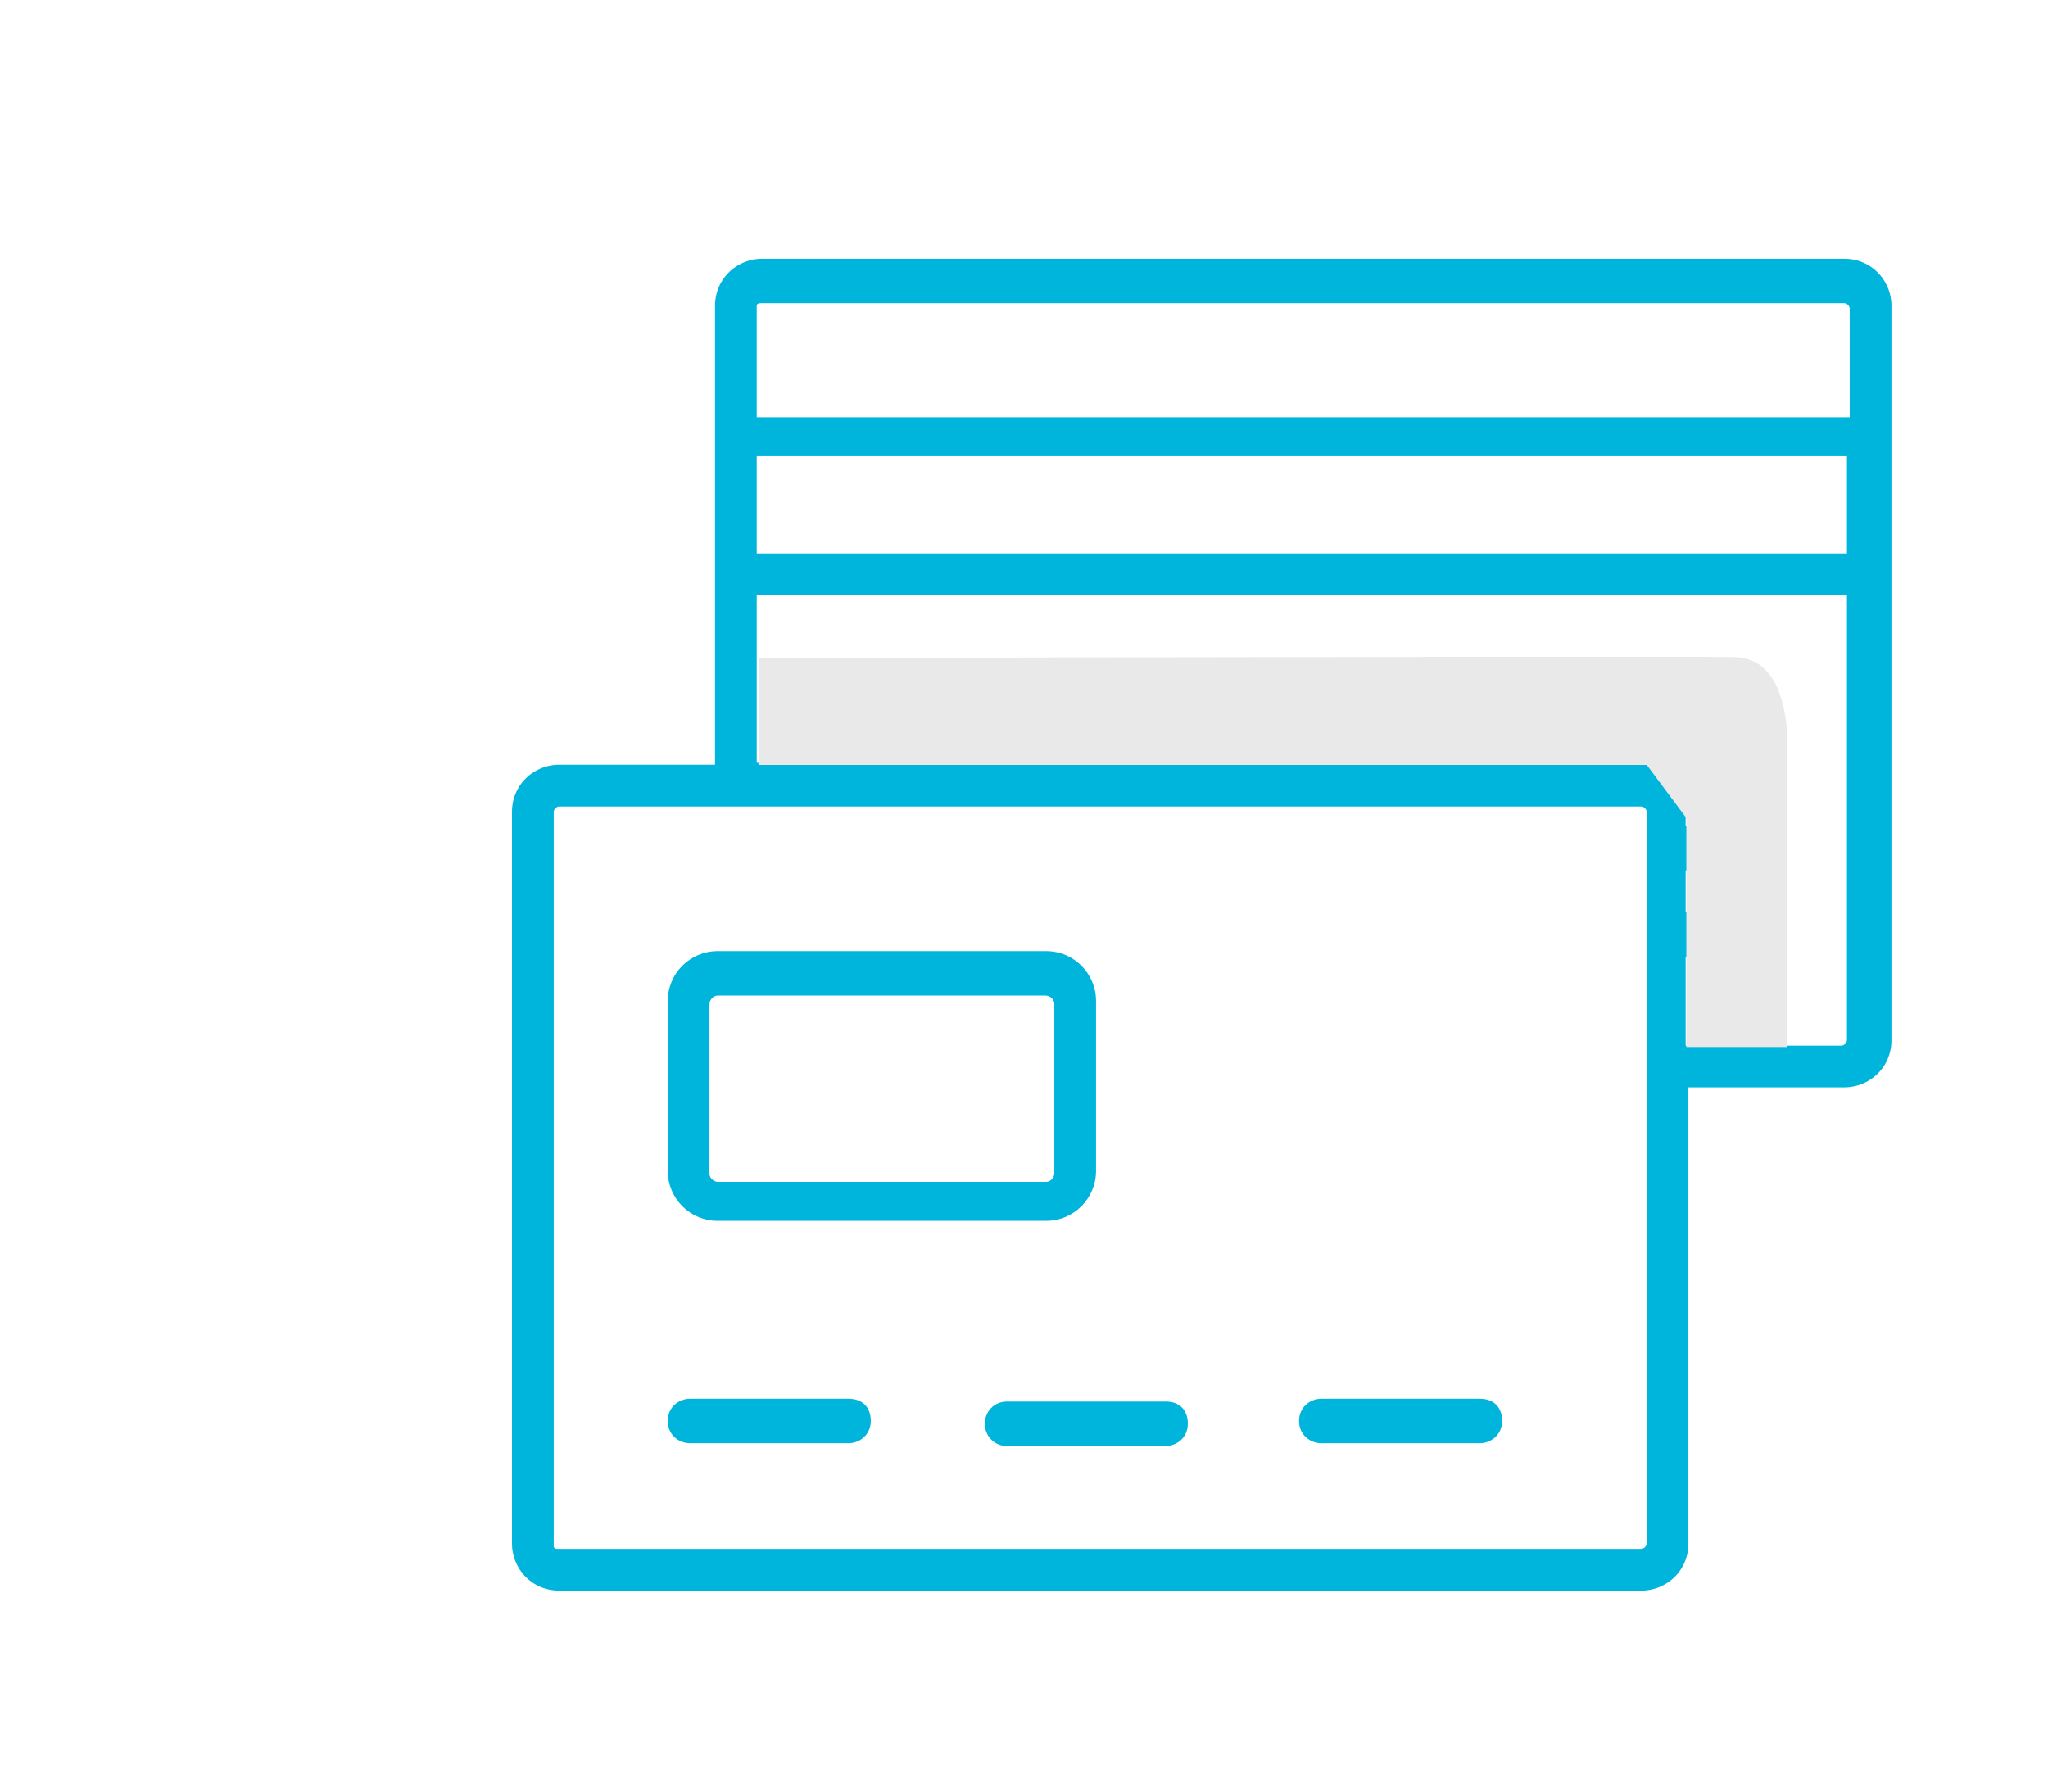 <svg xmlns="http://www.w3.org/2000/svg" width="80" height="70" viewBox="0 0 80 70">
    <g fill="none" fill-rule="evenodd">
        <path fill="#00B5DB" fill-rule="nonzero" d="M72.038 10.109h-42.26c-.978 0-1.847.76-1.847 1.847V29.88h-6.084c-.978 0-1.847.76-1.847 1.847V60.3c0 .978.76 1.847 1.847 1.847h42.26c.978 0 1.847-.76 1.847-1.847V42.483h6.084c.978 0 1.847-.76 1.847-1.847v-28.68c0-.978-.76-1.847-1.847-1.847zm-7.713 50.19a.234.234 0 0 1-.218.218h-42.26c-.109 0-.217 0-.217-.109v-28.68c0-.109.108-.217.217-.217h42.26c.109 0 .218.108.218.217V60.3zm7.822-19.663a.234.234 0 0 1-.218.217h-6.083v-3.476h2.172c.435 0 .87-.326.87-.87 0-.542-.326-.868-.87-.868h-2.172v-1.63h2.172c.435 0 .87-.326.87-.869 0-.543-.326-.869-.87-.869h-2.172v-.652c0-.978-.76-1.847-1.847-1.847H29.56v-6.518h42.587v17.382zm0-19.012H29.56v-3.802h42.587v3.802zm.108-5.323H29.56v-4.345c0-.11.109-.11.218-.11h42.26c.109 0 .217.11.217.218v4.237z"/>
        <path fill="#00B5DB" fill-rule="nonzero" d="M40.859 37.16h-12.82c-1.086 0-1.955.869-1.955 1.955v6.627c0 1.087.869 1.956 1.955 1.956h12.82c1.086 0 1.955-.87 1.955-1.956v-6.627c0-1.086-.869-1.955-1.955-1.955zm.326 8.69c0 .11-.109.327-.326.327h-12.82c-.108 0-.326-.109-.326-.326v-6.627c0-.109.109-.326.326-.326h12.82c.108 0 .326.109.326.326v6.627zM33.145 54.65h-6.192c-.435 0-.87.327-.87.87 0 .543.435.869.87.869h6.192c.435 0 .87-.326.87-.87 0-.542-.326-.868-.87-.868zM45.53 54.76h-6.192c-.543 0-.87.434-.87.868 0 .435.327.87.87.87h6.192c.435 0 .87-.326.87-.87 0-.543-.327-.869-.87-.869zM57.806 54.65h-6.192c-.435 0-.87.327-.87.87 0 .543.435.869.87.869h6.192c.435 0 .87-.326.87-.87 0-.542-.326-.868-.87-.868z"/>
        <path fill="#E9E9E9" d="M29.629 29.889h34.7l1.544 2.072v8.945h3.95V28.692c-.151-1.988-.848-2.994-2.089-3.018-1.24-.024-13.942-.012-38.105.035v4.18z" style="mix-blend-mode:multiply"/>
    </g>
</svg>
